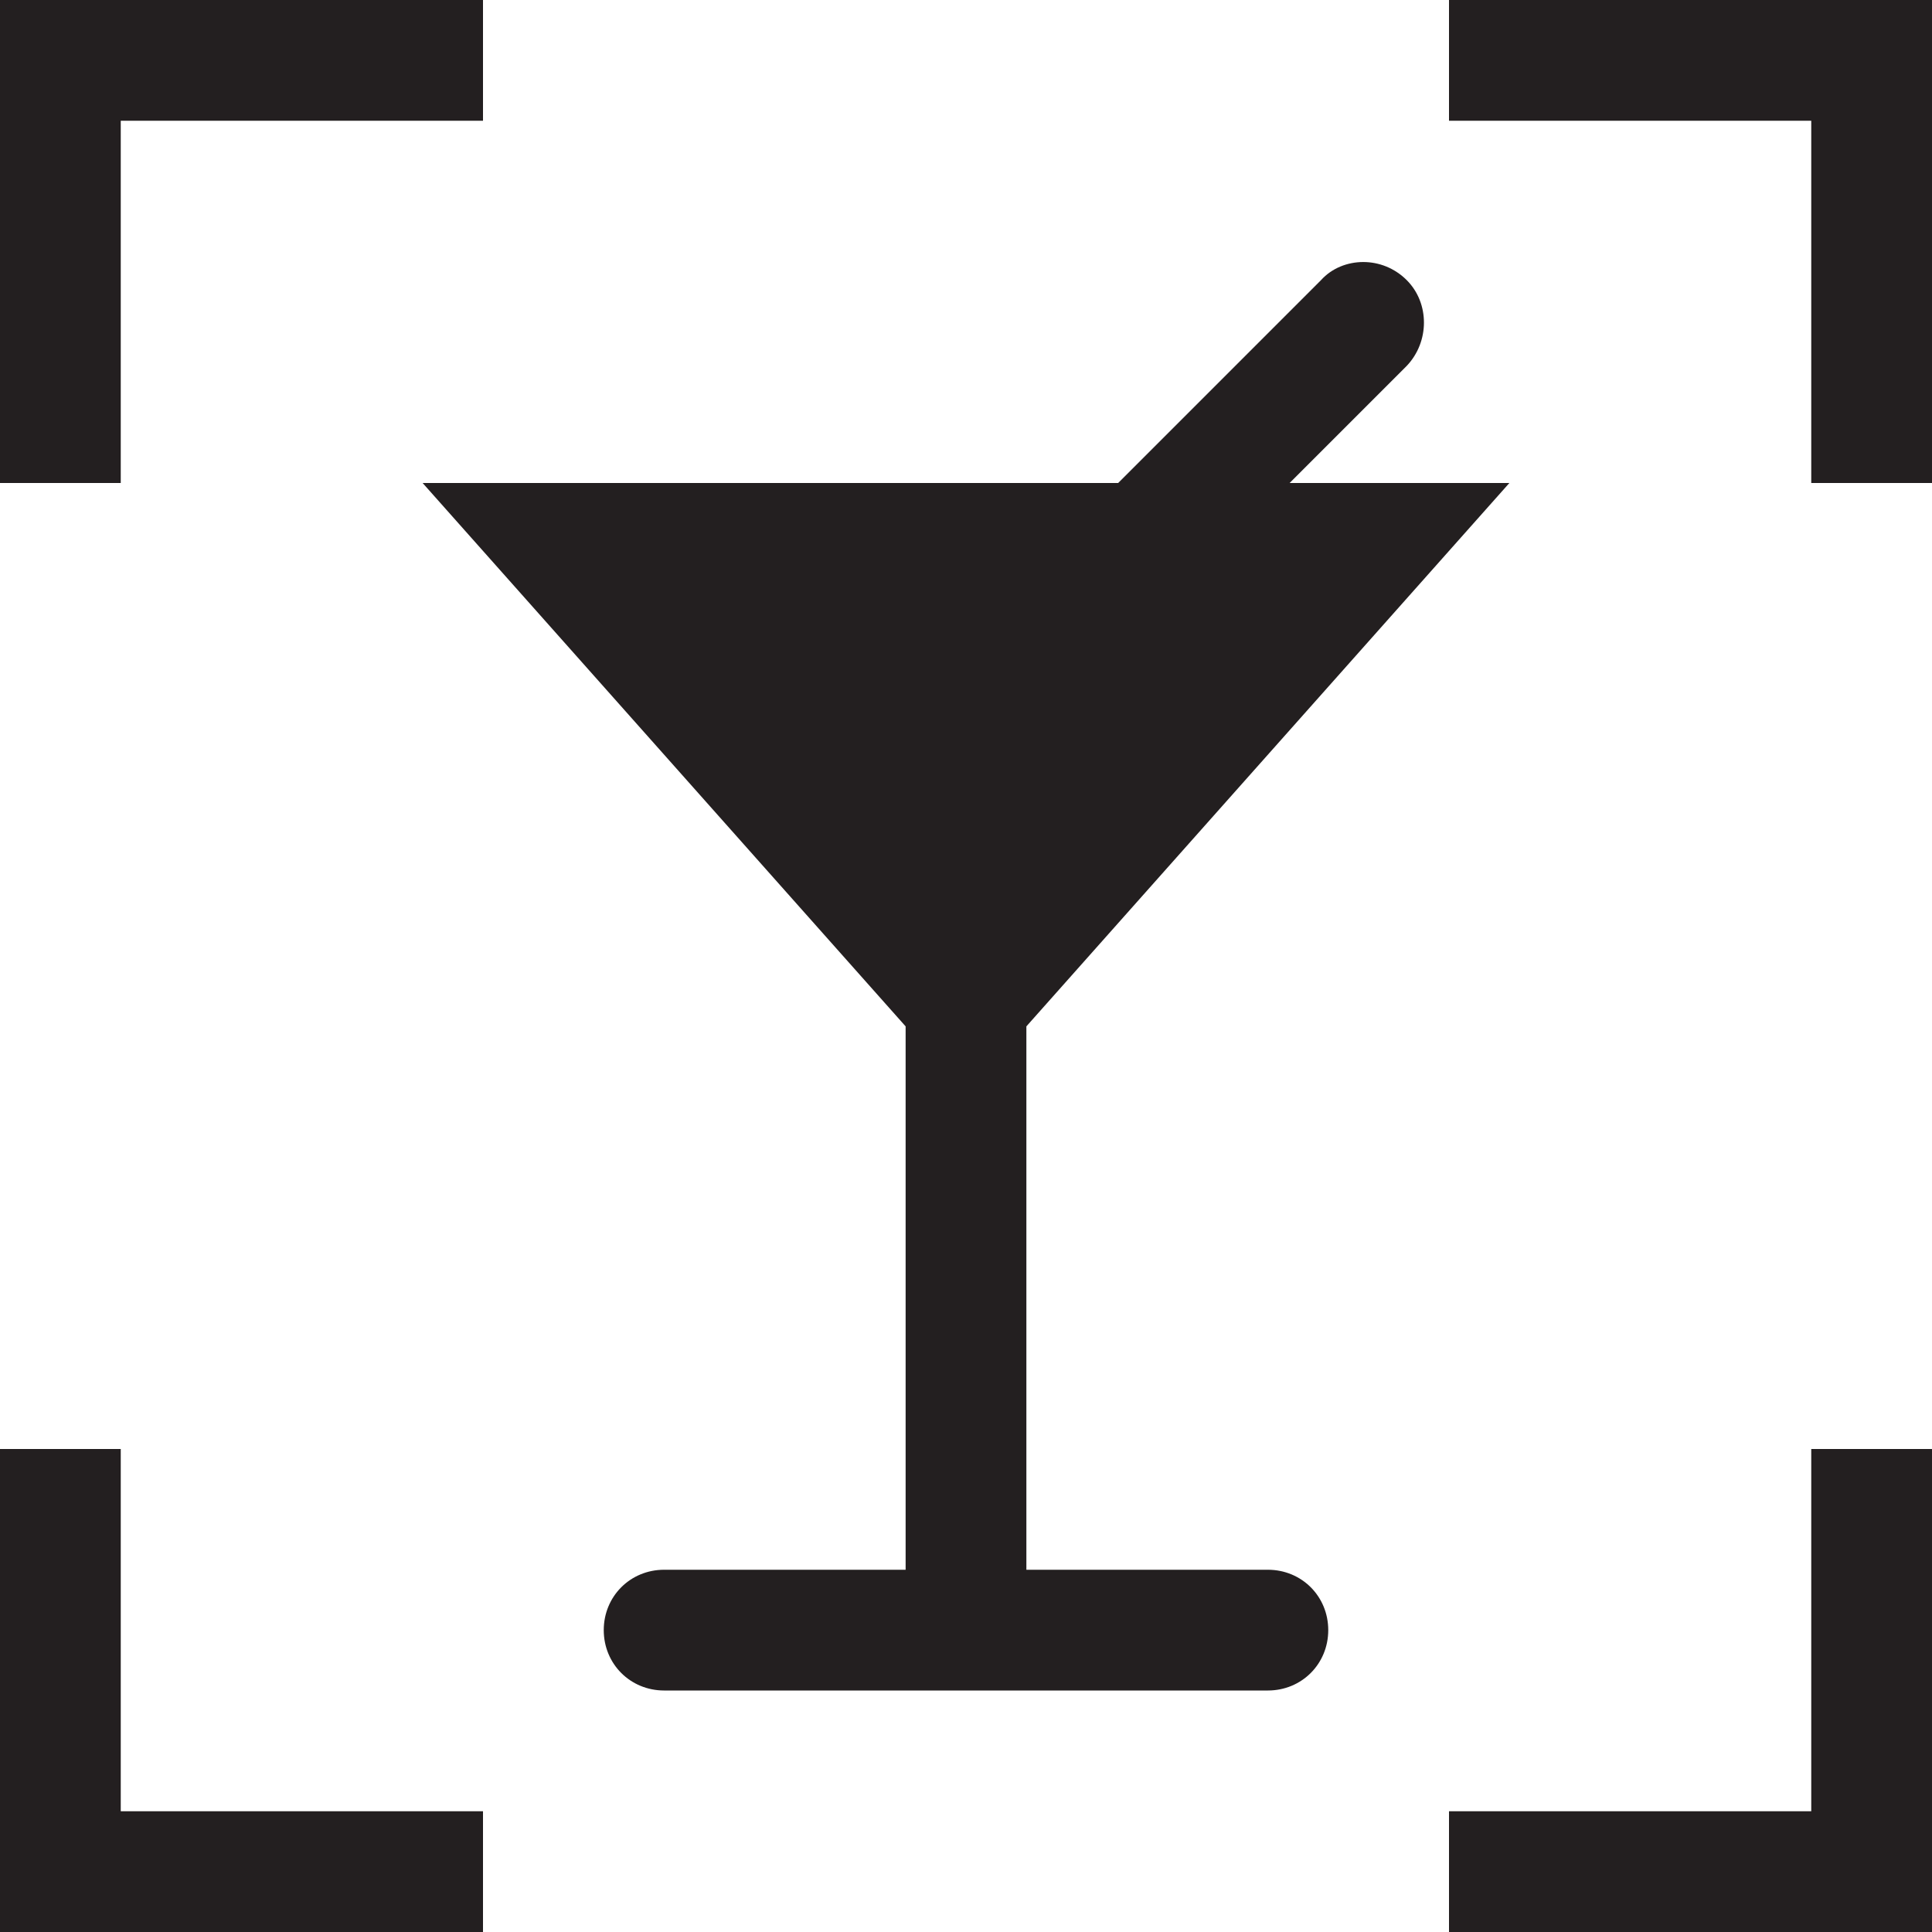 <?xml version="1.0" encoding="utf-8"?>
<!-- Generator: Adobe Illustrator 21.0.0, SVG Export Plug-In . SVG Version: 6.00 Build 0)  -->
<svg version="1.1" id="Layer_1" xmlns="http://www.w3.org/2000/svg" xmlns:xlink="http://www.w3.org/1999/xlink" x="0px" y="0px"
	 viewBox="0 0 160 160" style="enable-background:new 0 0 160 160;" xml:space="preserve">
<style type="text/css">
	.st0{fill:#231F20;}
</style>
<g>
	<path class="st0" d="M112.9,21.7c-1.3,0-2.6,0.5-3.5,1.5L92.6,40H35l40,45v45H55c-2.8,0-5,2.2-5,5s2.2,5,5,5h50c2.8,0,5-2.2,5-5
		s-2.2-5-5-5H85V85l40-45h-18.2l9.7-9.7c1.9-2,1.9-5.2,0-7.1C115.5,22.2,114.2,21.7,112.9,21.7L112.9,21.7z"/>
</g>
<g>
	<polygon class="st0" points="40,0 0,0 0,40 10,40 10,10 40,10 	"/>
</g>
<g>
	<polygon class="st0" points="10,120 0,120 0,160 40,160 40,150 10,150 	"/>
</g>
<g>
	<polygon class="st0" points="160,120 150,120 150,150 120,150 120,160 160,160 	"/>
</g>
<g>
	<polygon class="st0" points="160,0 120,0 120,10 150,10 150,40 160,40 	"/>
</g>
</svg>
